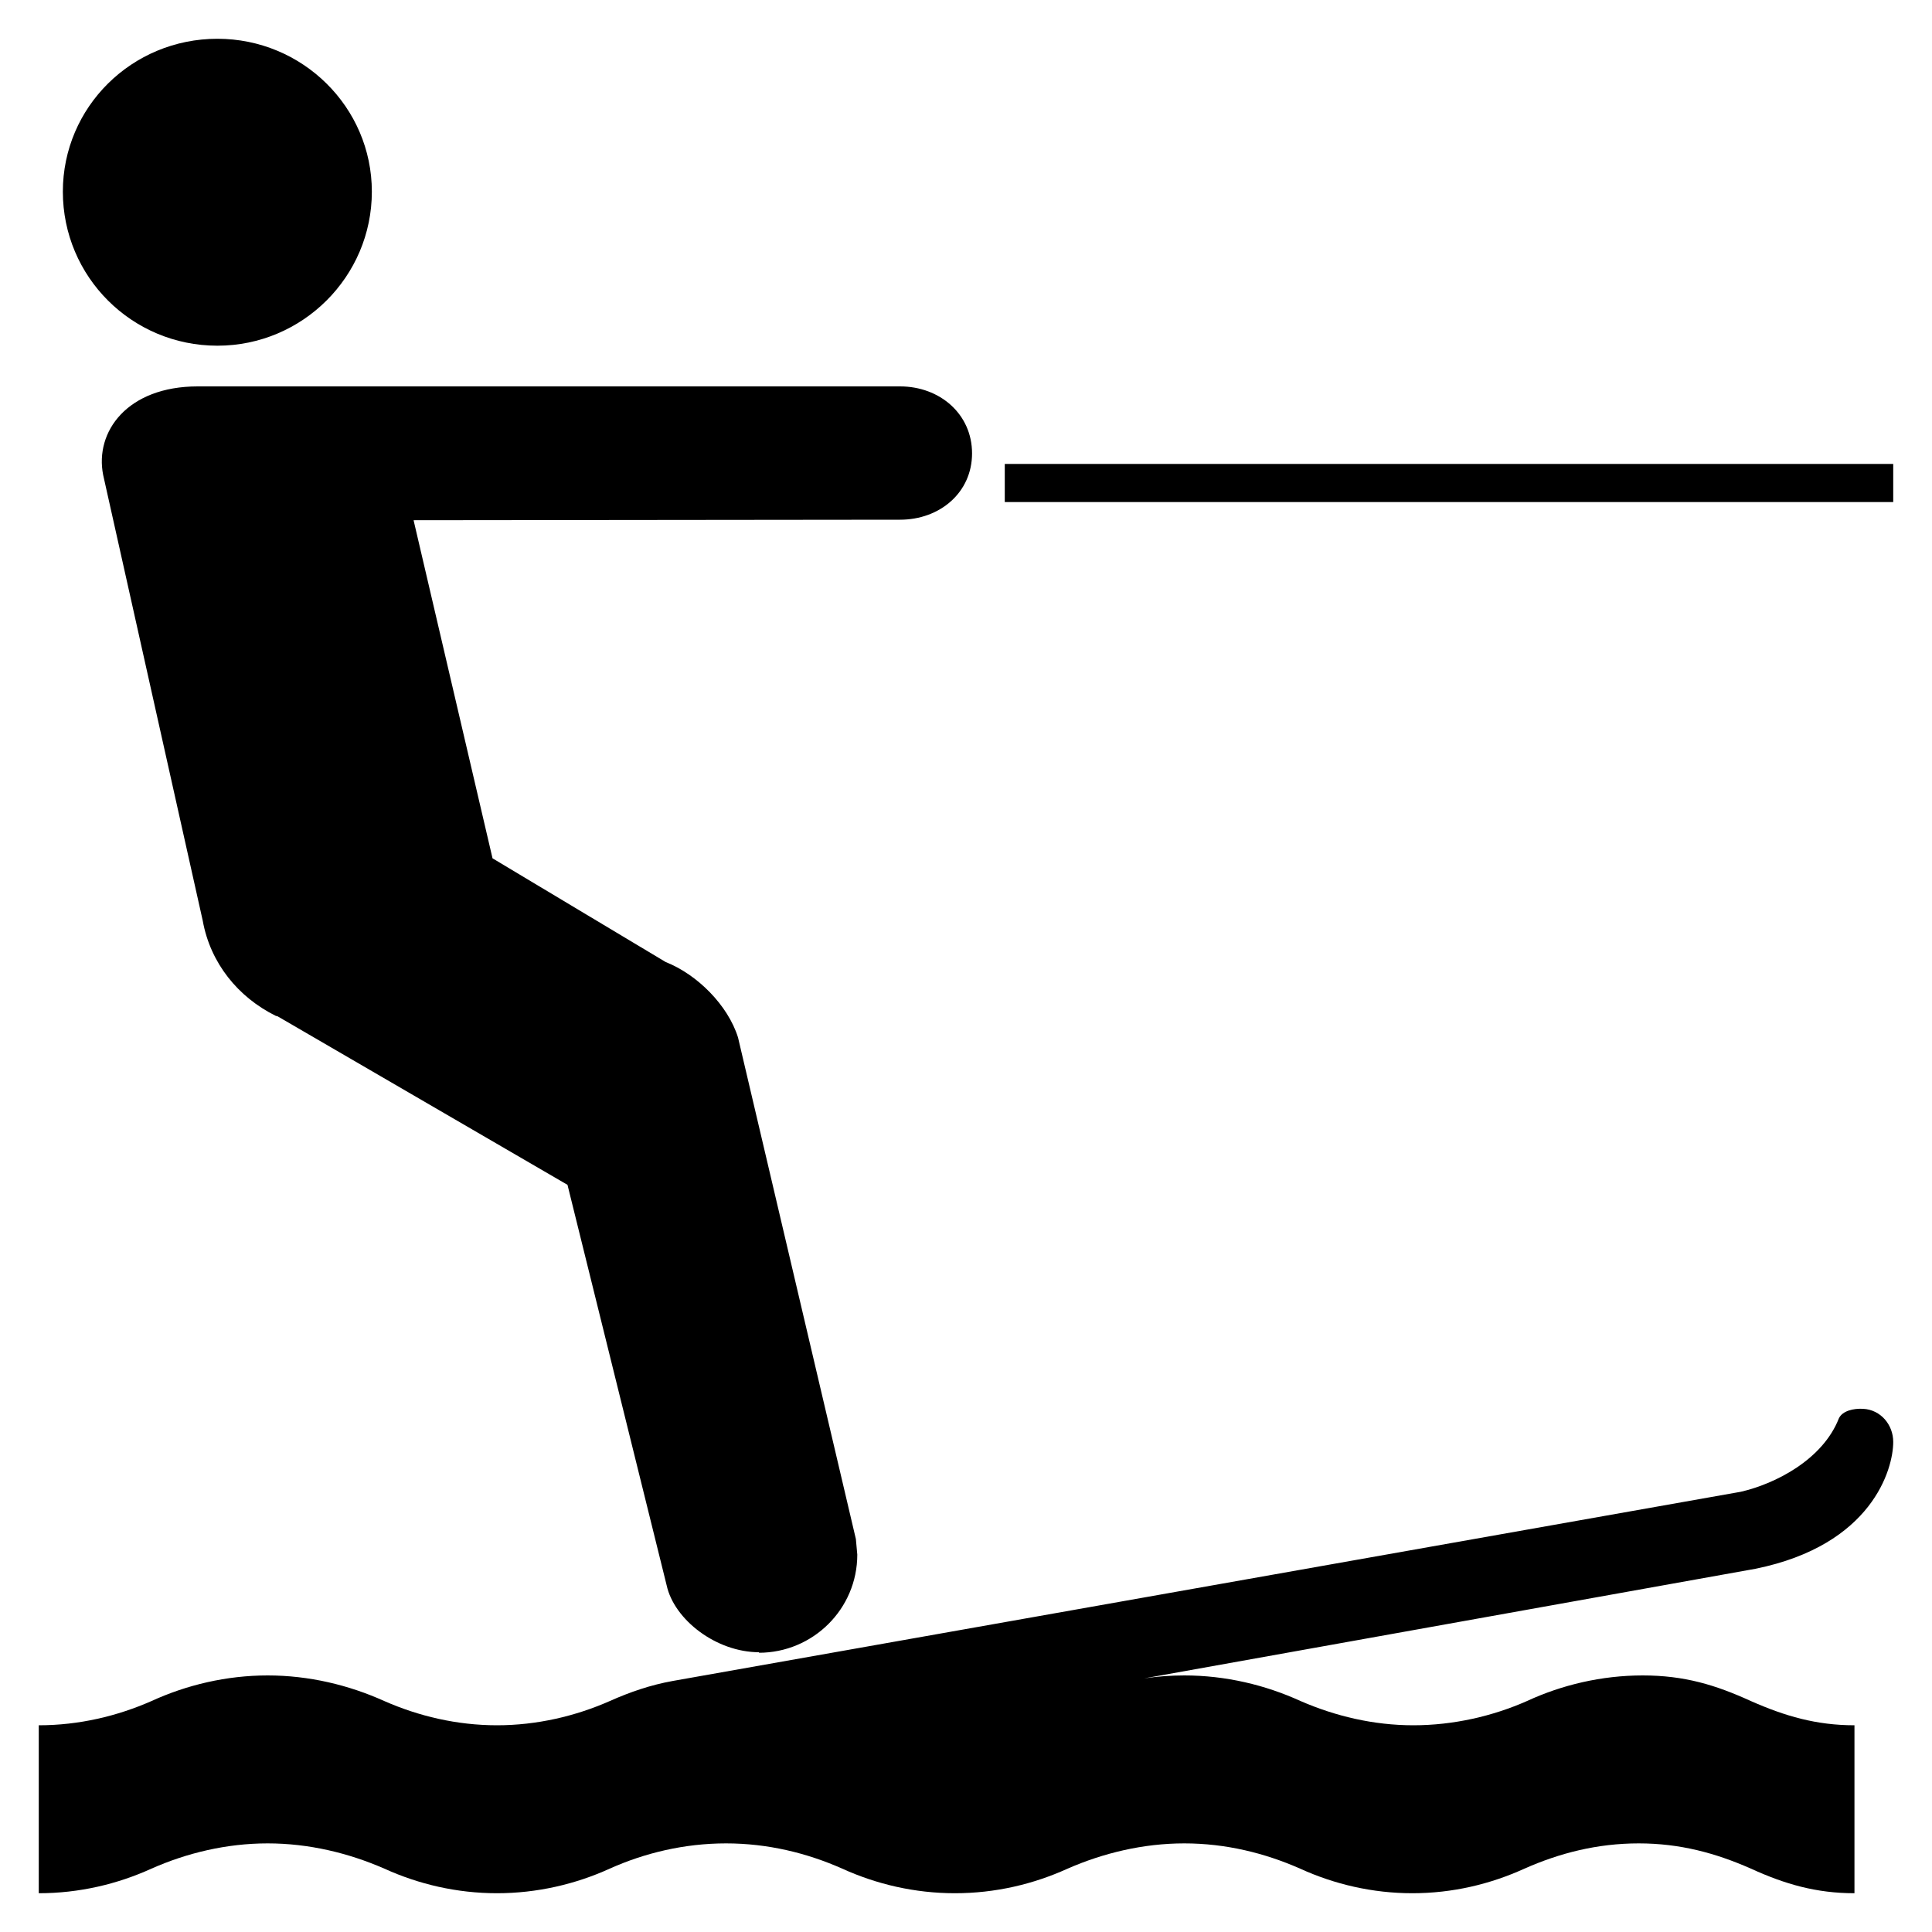<?xml version="1.0" encoding="UTF-8" standalone="yes"?>
<svg xmlns="http://www.w3.org/2000/svg" xmlns:xlink="http://www.w3.org/1999/xlink" width="20px" height="20px" viewBox="0 0 15 15" version="1.1">
  <g id="surface1">
    <path style=" stroke:none;fill-rule:nonzero;fill:rgb(0%,0%,0%);fill-opacity:1;" d="M 8.883 13.031 C 8.984 13.016 9.09 13.008 9.195 13.008 C 9.516 13.008 9.824 13.082 10.098 13.207 C 10.367 13.324 10.664 13.395 10.973 13.395 C 11.285 13.395 11.59 13.324 11.855 13.207 C 12.125 13.082 12.434 13.008 12.754 13.008 C 13.078 13.008 13.32 13.082 13.594 13.207 C 13.859 13.324 14.102 13.395 14.398 13.395 L 14.398 14.699 C 14.102 14.699 13.859 14.629 13.594 14.508 C 13.32 14.387 13.043 14.312 12.723 14.312 C 12.402 14.312 12.109 14.387 11.836 14.508 C 11.57 14.629 11.277 14.699 10.965 14.699 C 10.656 14.699 10.359 14.629 10.094 14.508 C 9.82 14.387 9.516 14.312 9.195 14.312 C 8.875 14.312 8.566 14.387 8.289 14.508 C 8.023 14.629 7.727 14.699 7.414 14.699 C 7.102 14.699 6.805 14.629 6.539 14.508 C 6.266 14.387 5.961 14.312 5.637 14.312 C 5.312 14.312 5.004 14.387 4.734 14.508 C 4.469 14.629 4.168 14.699 3.859 14.699 C 3.547 14.699 3.25 14.629 2.984 14.508 C 2.707 14.387 2.398 14.312 2.078 14.312 C 1.758 14.312 1.449 14.387 1.176 14.508 C 0.91 14.629 0.613 14.699 0.301 14.699 L 0.301 13.395 C 0.613 13.395 0.91 13.324 1.176 13.207 C 1.449 13.082 1.758 13.008 2.078 13.008 C 2.398 13.008 2.707 13.082 2.984 13.207 C 3.25 13.324 3.547 13.395 3.859 13.395 C 4.168 13.395 4.469 13.324 4.734 13.207 C 4.891 13.137 5.051 13.082 5.223 13.051 L 13.516 11.582 C 13.785 11.52 14.152 11.332 14.277 11.012 C 14.305 10.953 14.391 10.934 14.465 10.938 C 14.602 10.945 14.699 11.062 14.699 11.195 C 14.699 11.406 14.535 11.996 13.629 12.18 Z M 1.688 2.684 C 2.348 2.684 2.887 2.148 2.887 1.488 C 2.887 0.832 2.348 0.301 1.688 0.301 C 1.023 0.301 0.488 0.832 0.488 1.488 C 0.488 2.148 1.023 2.684 1.688 2.684 Z M 5.176 12.309 C 5.234 12.574 5.559 12.828 5.895 12.828 L 5.891 12.832 C 6.312 12.832 6.656 12.492 6.656 12.07 L 6.645 11.949 L 5.73 8.055 C 5.652 7.805 5.414 7.566 5.168 7.469 L 3.824 6.664 L 3.211 4.039 L 6.988 4.035 C 7.297 4.035 7.547 3.824 7.547 3.52 C 7.547 3.215 7.297 3 6.988 3 L 1.535 3 C 0.988 3 0.734 3.352 0.801 3.688 L 1.574 7.148 C 1.633 7.477 1.848 7.742 2.141 7.887 L 2.156 7.891 L 4.406 9.199 Z M 7.801 3.602 L 14.699 3.602 L 14.699 3.898 L 7.801 3.898 Z M 7.801 3.602 "/>
  </g>
</svg>
